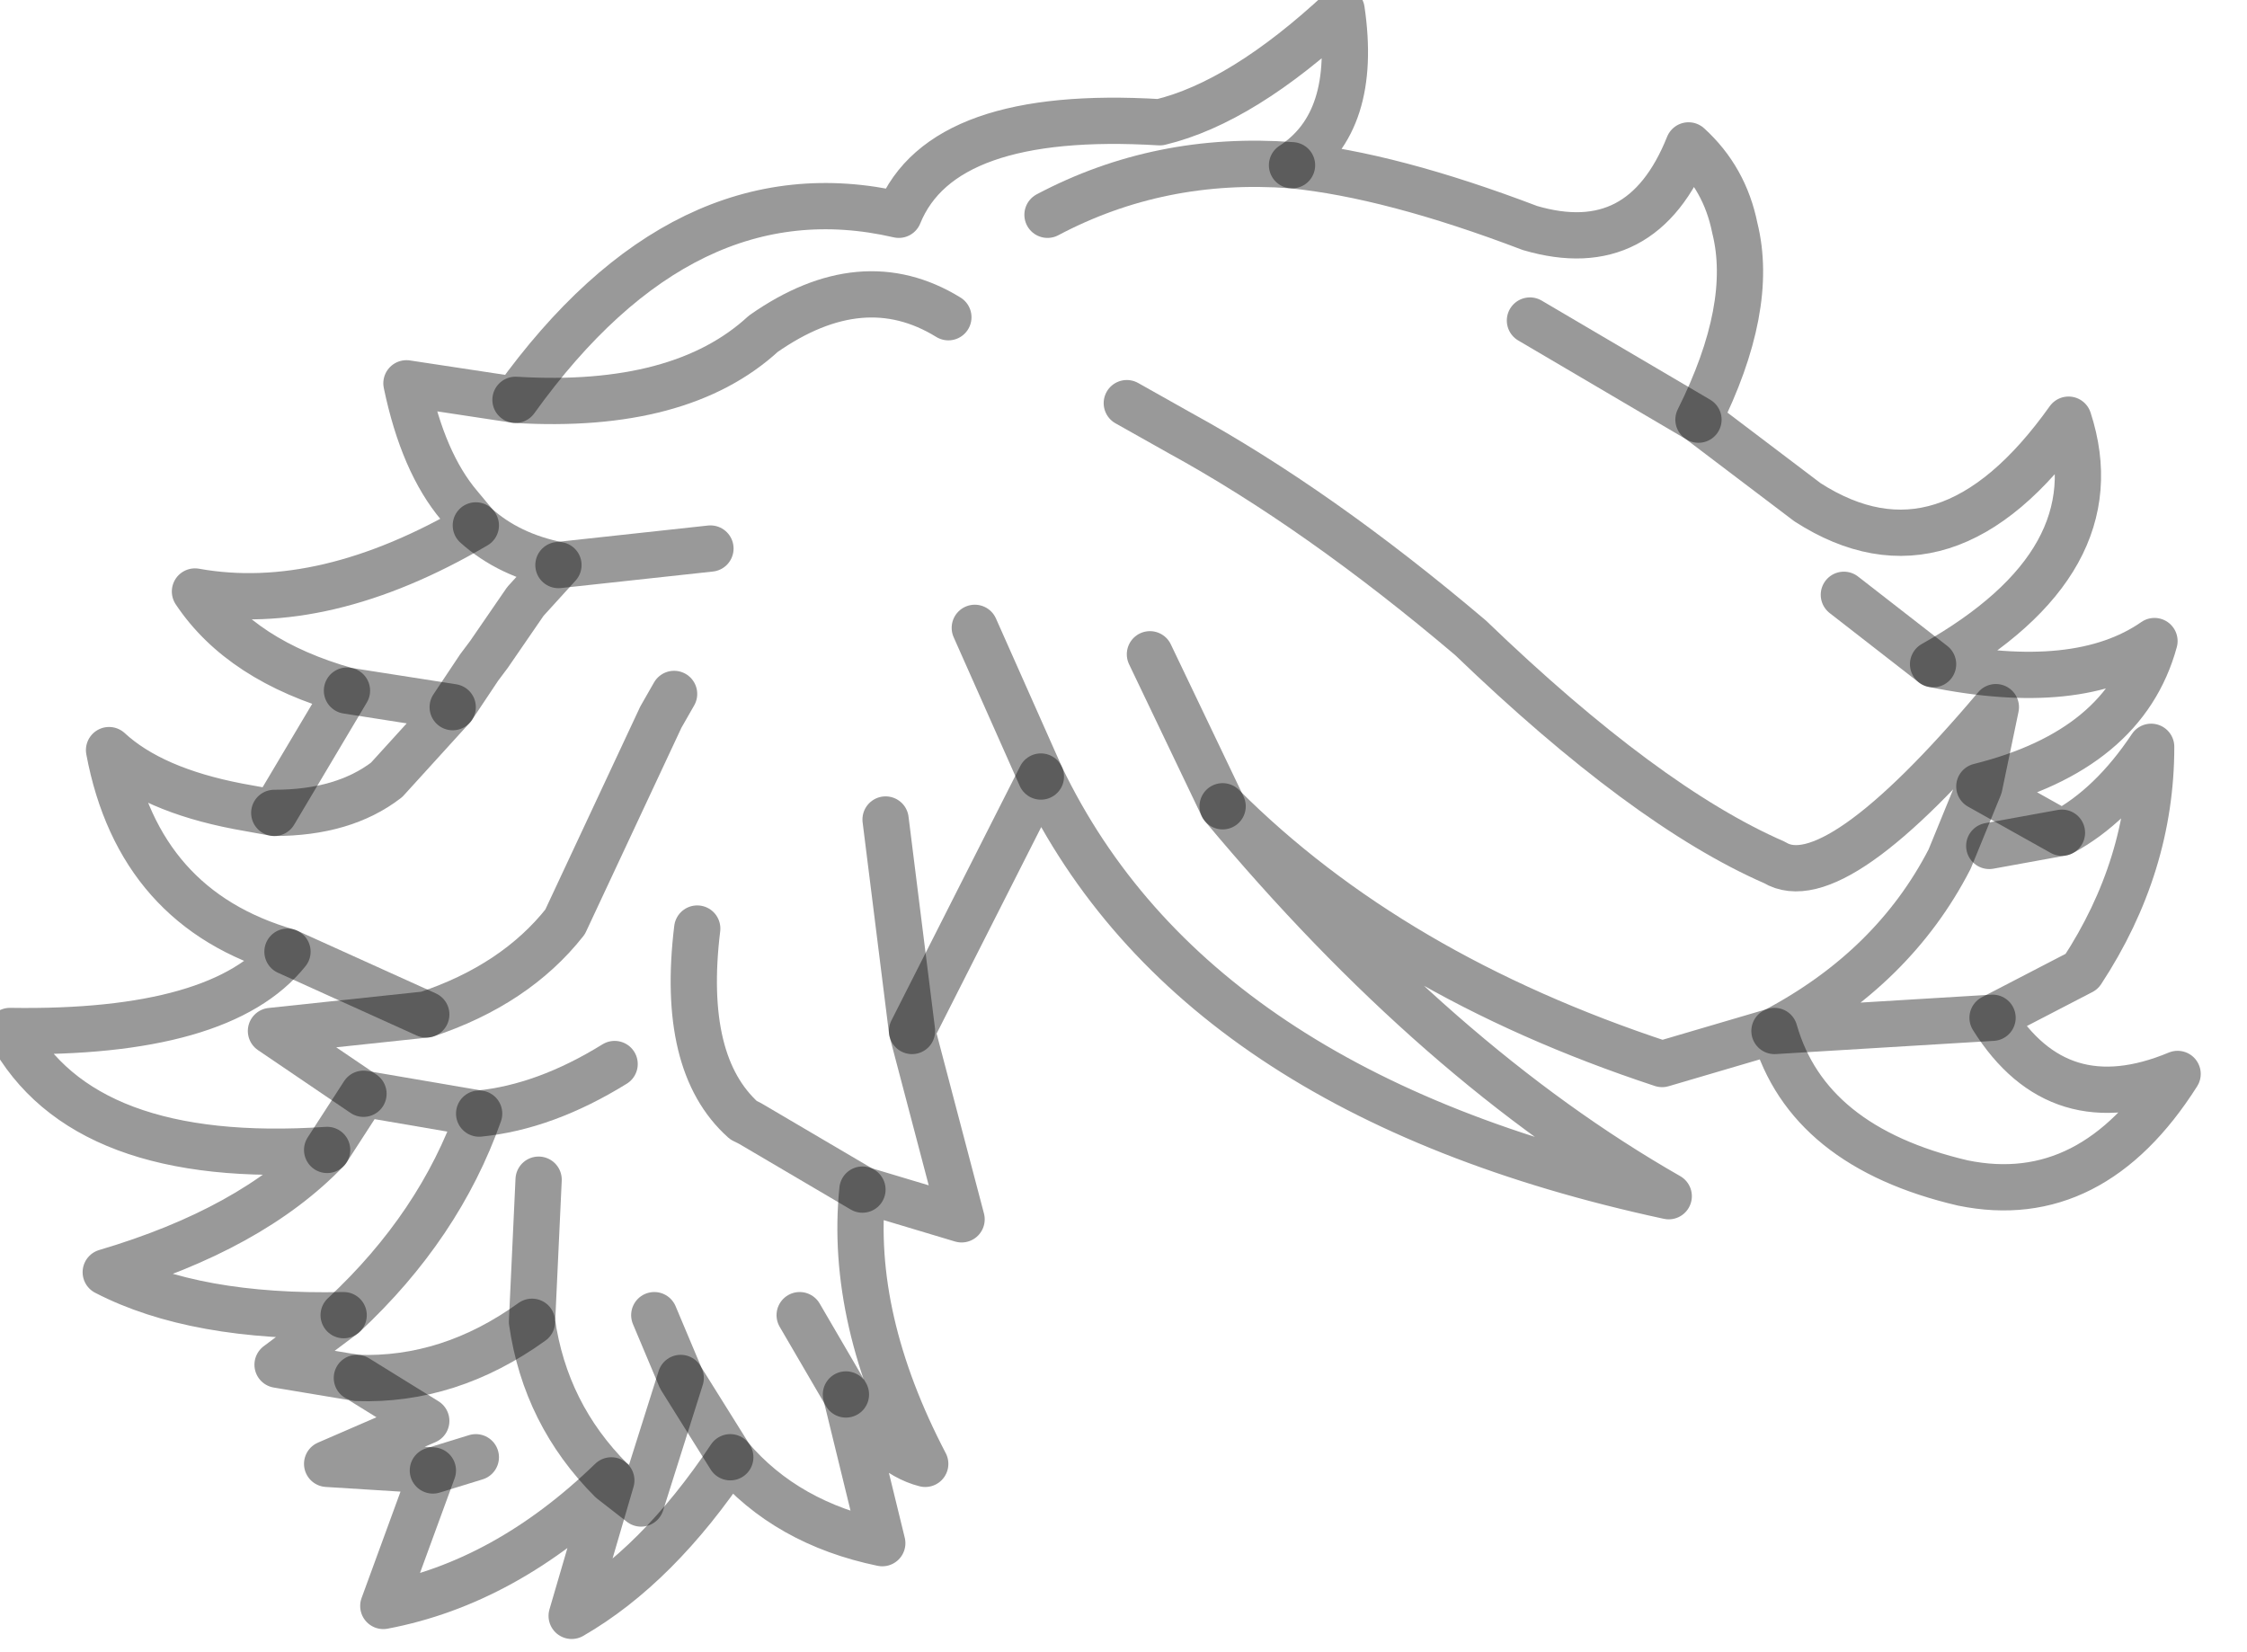 <?xml version="1.0" encoding="utf-8"?>
<svg version="1.1" id="Layer_1"
xmlns="http://www.w3.org/2000/svg"
xmlns:xlink="http://www.w3.org/1999/xlink"
width="34px" height="25px"
xml:space="preserve">
<g id="PathID_1812" transform="matrix(1, 0, 0, 1, 17.2, 18.25)">
<path style="fill:none;stroke-width:0.7;stroke-linecap:round;stroke-linejoin:round;stroke-miterlimit:3;stroke:#000000;stroke-opacity:0.4" d="M2.35 -15.75Q3.85 -15.6 5.95 -14.8Q7.65 -14.3 8.35 -16.05Q8.9 -15.55 9.05 -14.8Q9.35 -13.6 8.5 -11.9L10.15 -10.65Q12.25 -9.3 14.1 -11.9Q14.8 -9.75 12.05 -8.2Q14.25 -7.75 15.4 -8.55Q14.95 -6.9 12.75 -6.35L14 -5.65Q14.75 -6.05 15.35 -6.95Q15.35 -5.15 14.3 -3.55L12.95 -2.85Q13.95 -1.25 15.75 -2Q14.45 0.05 12.5 -0.35Q10.15 -0.9 9.65 -2.65L7.95 -2.15Q3.85 -3.5 1.3 -6.05Q4.55 -2.15 8.05 -0.15Q0.85 -1.7 -1.45 -6.5L-3.4 -2.65L-2.65 0.2L-4.15 -0.25Q-4.35 1.7 -3.2 3.9Q-3.8 3.75 -4.4 2.85L-3.85 5.1Q-5.3 4.8 -6.15 3.8Q-7.25 5.45 -8.55 6.2L-7.95 4.15Q-9.55 5.7 -11.4 6.05L-10.65 4L-12.25 3.9L-10.75 3.25L-11.8 2.6L-13 2.4L-12 1.65Q-14.25 1.7 -15.6 1Q-13.4 0.35 -12.25 -0.85Q-15.95 -0.6 -17.05 -2.65Q-13.85 -2.6 -12.85 -3.85Q-15.1 -4.5 -15.55 -6.9Q-14.9 -6.3 -13.6 -6.05L-13.05 -5.95L-11.95 -7.8Q-13.55 -8.25 -14.25 -9.3Q-12.3 -8.95 -10 -10.3L-10.25 -10.6Q-10.8 -11.25 -11.05 -12.45L-9.4 -12.2Q-6.85 -15.75 -3.6 -15Q-2.95 -16.6 0.35 -16.4Q1.6 -16.7 3.1 -18.1Q3.35 -16.4 2.35 -15.75z" />
<path style="fill:none;stroke-width:0.7;stroke-linecap:round;stroke-linejoin:round;stroke-miterlimit:3;stroke:#000000;stroke-opacity:0.4" d="M2.35 -15.75Q0.35 -15.9 -1.35 -15" />
<path style="fill:none;stroke-width:0.7;stroke-linecap:round;stroke-linejoin:round;stroke-miterlimit:3;stroke:#000000;stroke-opacity:0.4" d="M0.2 -8.35L1.3 -6.05" />
<path style="fill:none;stroke-width:0.7;stroke-linecap:round;stroke-linejoin:round;stroke-miterlimit:3;stroke:#000000;stroke-opacity:0.4" d="M-0.15 -12.15L0.65 -11.7Q2.75 -10.55 5.05 -8.6Q7.7 -6.05 9.65 -5.2Q10.55 -4.65 13 -7.55L12.75 -6.35L12.3 -5.25Q11.45 -3.6 9.65 -2.65L12.95 -2.85" />
<path style="fill:none;stroke-width:0.7;stroke-linecap:round;stroke-linejoin:round;stroke-miterlimit:3;stroke:#000000;stroke-opacity:0.4" d="M10.7 -9.25L12.05 -8.2" />
<path style="fill:none;stroke-width:0.7;stroke-linecap:round;stroke-linejoin:round;stroke-miterlimit:3;stroke:#000000;stroke-opacity:0.4" d="M12.9 -5.45L14 -5.65" />
<path style="fill:none;stroke-width:0.7;stroke-linecap:round;stroke-linejoin:round;stroke-miterlimit:3;stroke:#000000;stroke-opacity:0.4" d="M5.95 -13.4L8.5 -11.9" />
<path style="fill:none;stroke-width:0.7;stroke-linecap:round;stroke-linejoin:round;stroke-miterlimit:3;stroke:#000000;stroke-opacity:0.4" d="M-2.85 -13.45Q-4.15 -14.25 -5.65 -13.2Q-6.9 -12.05 -9.4 -12.2" />
<path style="fill:none;stroke-width:0.7;stroke-linecap:round;stroke-linejoin:round;stroke-miterlimit:3;stroke:#000000;stroke-opacity:0.4" d="M-13.05 -5.95Q-12 -5.95 -11.35 -6.45L-10.35 -7.55L-11.95 -7.8" />
<path style="fill:none;stroke-width:0.7;stroke-linecap:round;stroke-linejoin:round;stroke-miterlimit:3;stroke:#000000;stroke-opacity:0.4" d="M-12 1.65Q-10.55 0.3 -9.95 -1.4L-11.7 -1.7L-12.25 -0.85" />
<path style="fill:none;stroke-width:0.7;stroke-linecap:round;stroke-linejoin:round;stroke-miterlimit:3;stroke:#000000;stroke-opacity:0.4" d="M-7 -7.75L-7.2 -7.4L-8.65 -4.3Q-9.4 -3.35 -10.75 -2.9L-13.1 -2.65L-11.7 -1.7" />
<path style="fill:none;stroke-width:0.7;stroke-linecap:round;stroke-linejoin:round;stroke-miterlimit:3;stroke:#000000;stroke-opacity:0.4" d="M-12.85 -3.85L-10.75 -2.9" />
<path style="fill:none;stroke-width:0.7;stroke-linecap:round;stroke-linejoin:round;stroke-miterlimit:3;stroke:#000000;stroke-opacity:0.4" d="M-2.45 -8.75L-1.45 -6.5" />
<path style="fill:none;stroke-width:0.7;stroke-linecap:round;stroke-linejoin:round;stroke-miterlimit:3;stroke:#000000;stroke-opacity:0.4" d="M-10.35 -7.55L-9.95 -8.15L-9.8 -8.35L-9.25 -9.15L-8.75 -9.7Q-9.5 -9.85 -10 -10.3" />
<path style="fill:none;stroke-width:0.7;stroke-linecap:round;stroke-linejoin:round;stroke-miterlimit:3;stroke:#000000;stroke-opacity:0.4" d="M-8.75 -9.7L-6.45 -9.95" />
<path style="fill:none;stroke-width:0.7;stroke-linecap:round;stroke-linejoin:round;stroke-miterlimit:3;stroke:#000000;stroke-opacity:0.4" d="M-9.95 -1.4Q-8.95 -1.5 -7.9 -2.15" />
<path style="fill:none;stroke-width:0.7;stroke-linecap:round;stroke-linejoin:round;stroke-miterlimit:3;stroke:#000000;stroke-opacity:0.4" d="M-4.15 -0.25L-5.85 -1.25L-5.95 -1.3Q-6.9 -2.15 -6.65 -4.2" />
<path style="fill:none;stroke-width:0.7;stroke-linecap:round;stroke-linejoin:round;stroke-miterlimit:3;stroke:#000000;stroke-opacity:0.4" d="M-3.8 -5.85L-3.4 -2.65" />
<path style="fill:none;stroke-width:0.7;stroke-linecap:round;stroke-linejoin:round;stroke-miterlimit:3;stroke:#000000;stroke-opacity:0.4" d="M-7.3 1.65L-6.9 2.6L-6.15 3.8" />
<path style="fill:none;stroke-width:0.7;stroke-linecap:round;stroke-linejoin:round;stroke-miterlimit:3;stroke:#000000;stroke-opacity:0.4" d="M-9.05 -0.4L-9.15 1.75Q-8.95 3.15 -7.95 4.15L-7.5 4.5L-6.9 2.6" />
<path style="fill:none;stroke-width:0.7;stroke-linecap:round;stroke-linejoin:round;stroke-miterlimit:3;stroke:#000000;stroke-opacity:0.4" d="M-4.4 2.85L-5.1 1.65" />
<path style="fill:none;stroke-width:0.7;stroke-linecap:round;stroke-linejoin:round;stroke-miterlimit:3;stroke:#000000;stroke-opacity:0.4" d="M-11.8 2.6Q-10.4 2.65 -9.15 1.75" />
<path style="fill:none;stroke-width:0.7;stroke-linecap:round;stroke-linejoin:round;stroke-miterlimit:3;stroke:#000000;stroke-opacity:0.4" d="M-10.65 4L-10 3.8" />
</g>
</svg>
